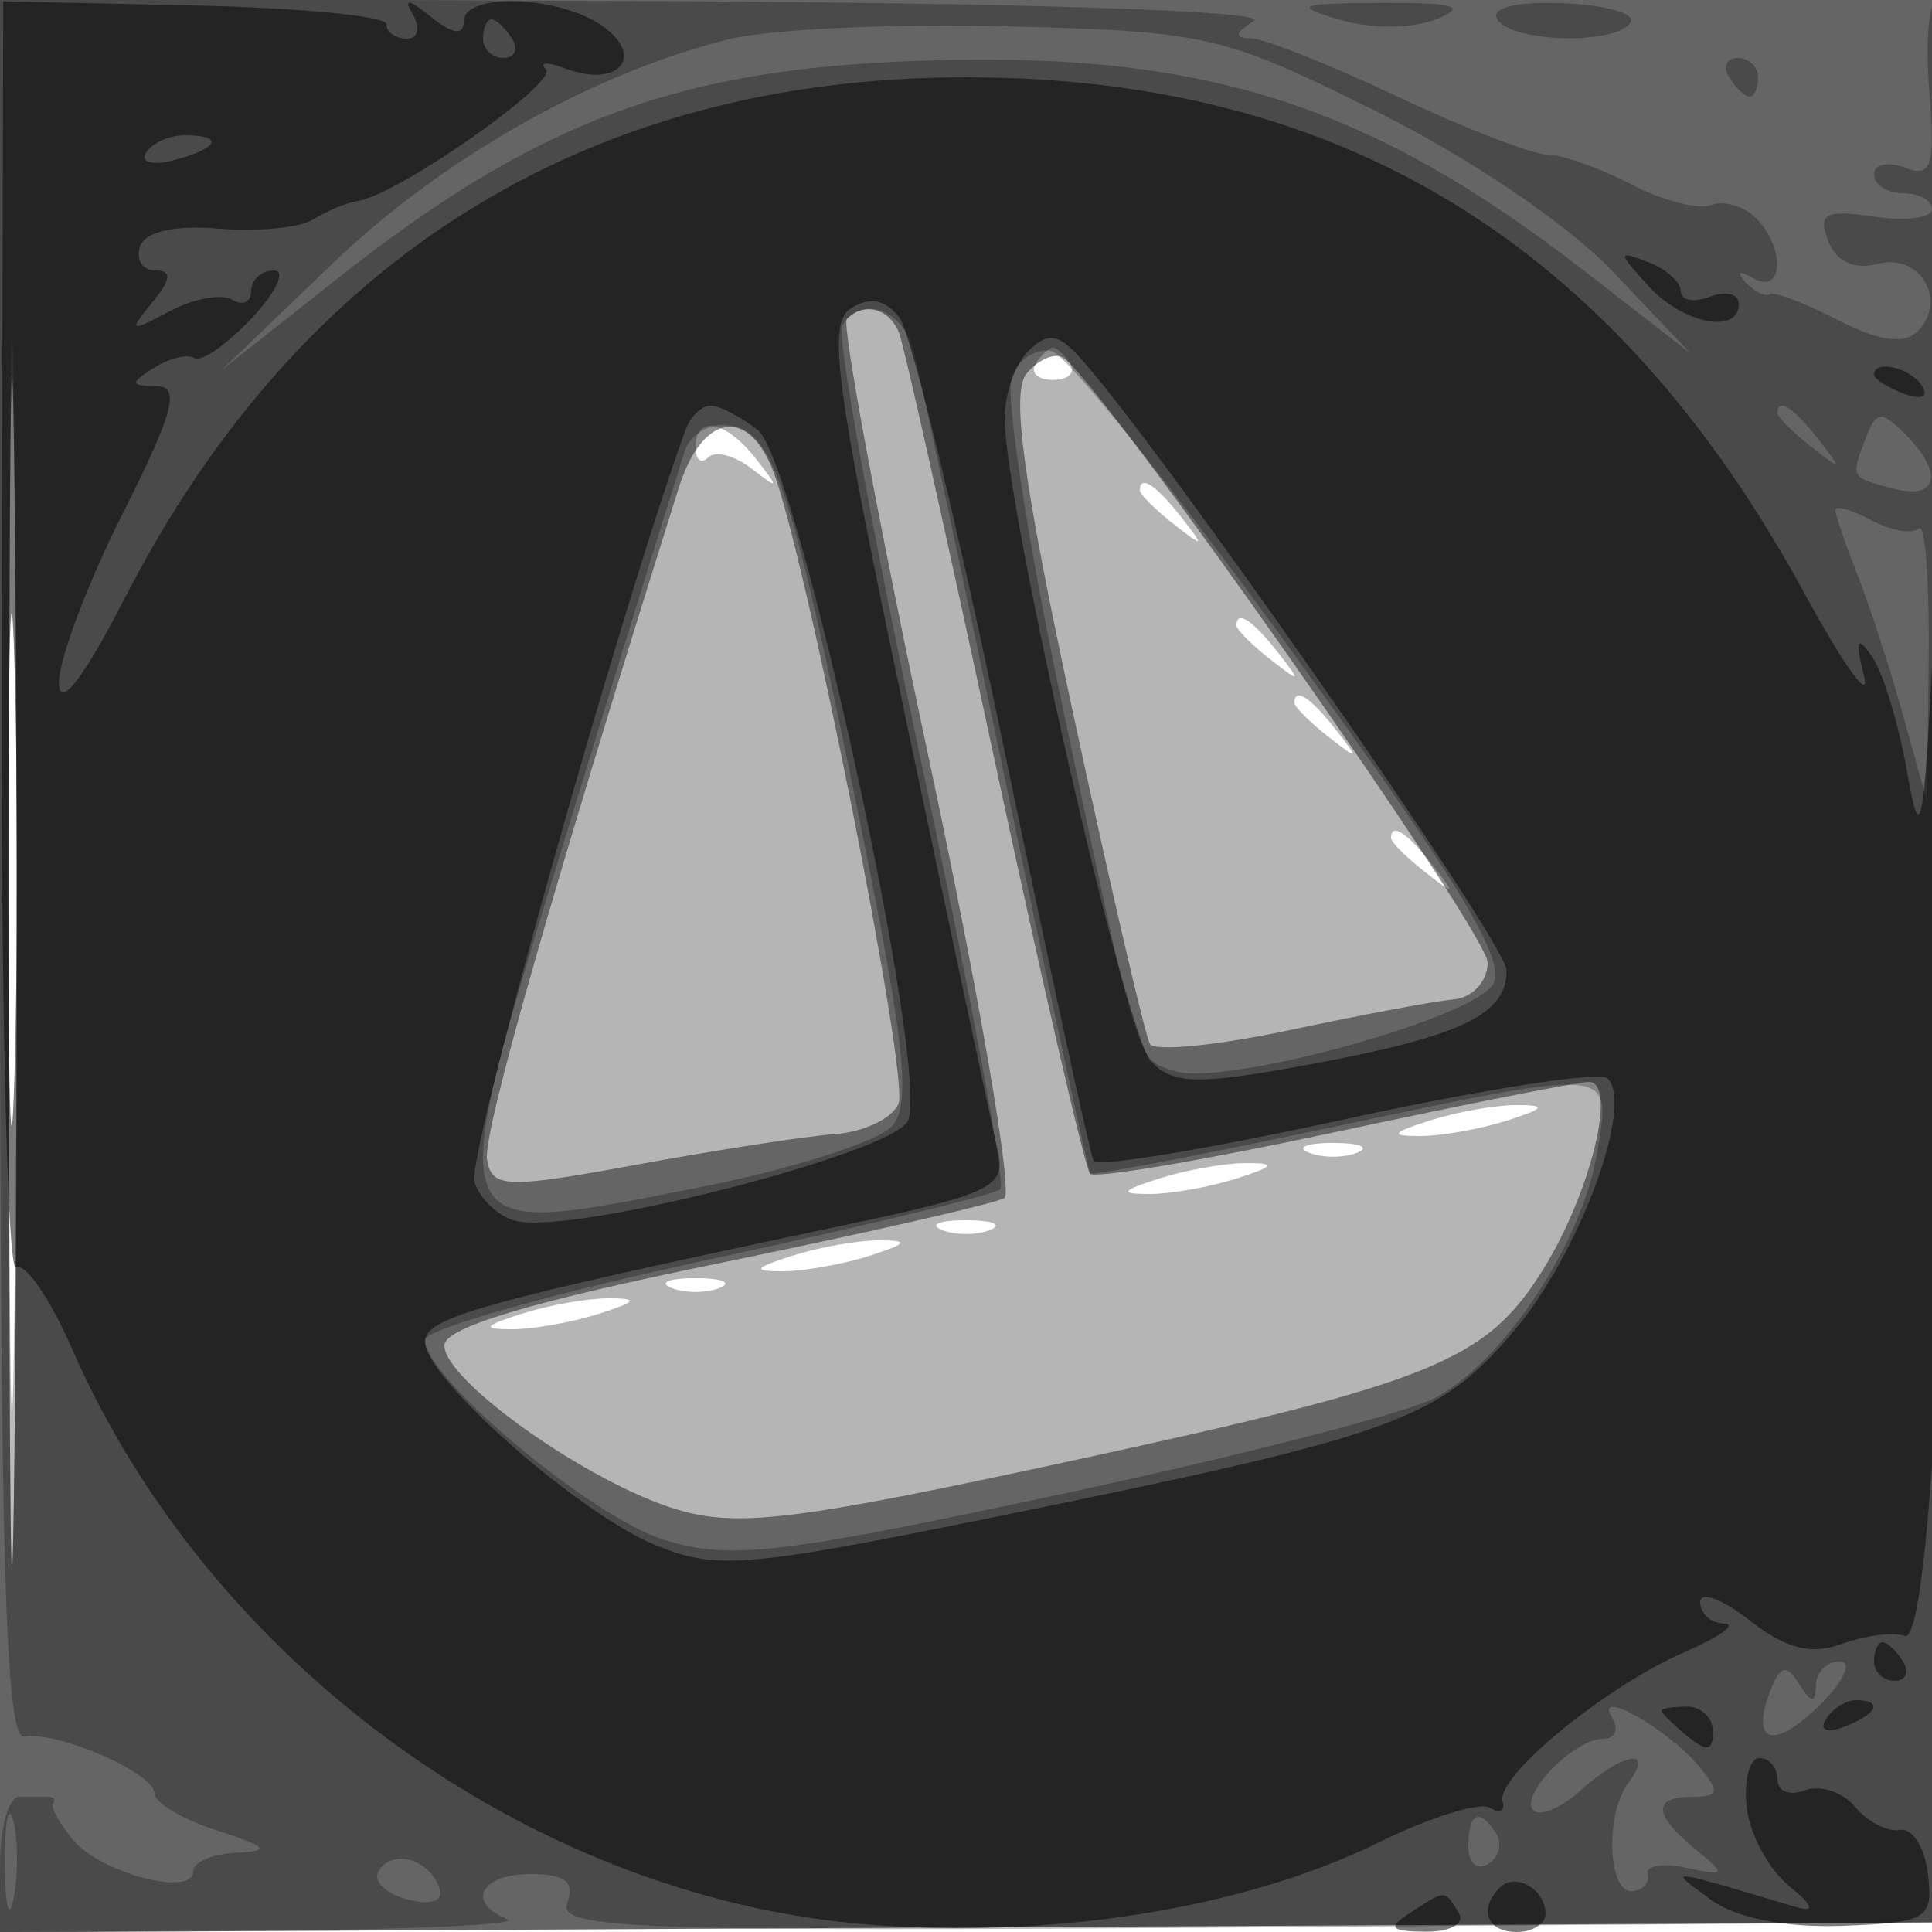 <svg xmlns="http://www.w3.org/2000/svg" width="100" height="100" viewBox="0 0 100 100" version="1.1">
	<path fill-opacity="0.290" d="M 0 50.009 L 0 100.018 50.250 99.759 L 100.500 99.500 100.759 49.750 L 101.019 -0 50.509 -0 L 0 0 0 50.009 M 0.464 50.500 C 0.464 78, 0.592 89.106, 0.749 75.180 C 0.906 61.255, 0.906 38.755, 0.749 25.180 C 0.592 11.606, 0.464 23, 0.464 50.500 M 53.603 18.833 C 53.320 19.292, 53.723 19.667, 54.500 19.667 C 55.277 19.667, 55.680 19.292, 55.397 18.833 C 55.114 18.375, 54.710 18, 54.500 18 C 54.290 18, 53.886 18.375, 53.603 18.833 M 36 23.167 C 36 23.808, 36.296 24.037, 36.658 23.675 C 37.020 23.313, 38.032 23.576, 38.908 24.259 C 40.317 25.357, 40.342 25.298, 39.128 23.750 C 37.555 21.745, 36 21.455, 36 23.167 M 59 25.378 C 59 25.585, 59.788 26.373, 60.750 27.128 C 62.336 28.371, 62.371 28.336, 61.128 26.750 C 59.821 25.084, 59 24.555, 59 25.378 M 64 32.378 C 64 32.585, 64.787 33.373, 65.750 34.128 C 67.336 35.371, 67.371 35.336, 66.128 33.750 C 64.821 32.084, 64 31.555, 64 32.378 M 67 36.378 C 67 36.585, 67.787 37.373, 68.750 38.128 C 70.336 39.371, 70.371 39.336, 69.128 37.750 C 67.821 36.084, 67 35.555, 67 36.378 M 72 43.378 C 72 43.585, 72.787 44.373, 73.750 45.128 C 75.336 46.371, 75.371 46.336, 74.128 44.750 C 72.821 43.084, 72 42.555, 72 43.378 M 74 58 C 72.020 58.634, 71.916 58.801, 73.500 58.801 C 74.600 58.801, 76.625 58.440, 78 58 C 79.980 57.366, 80.084 57.199, 78.500 57.199 C 77.400 57.199, 75.375 57.560, 74 58 M 67.750 59.662 C 68.438 59.940, 69.563 59.940, 70.250 59.662 C 70.938 59.385, 70.375 59.158, 69 59.158 C 67.625 59.158, 67.063 59.385, 67.750 59.662 M 60 61 C 58.020 61.634, 57.916 61.801, 59.500 61.801 C 60.600 61.801, 62.625 61.440, 64 61 C 65.980 60.366, 66.084 60.199, 64.500 60.199 C 63.400 60.199, 61.375 60.560, 60 61 M 48.750 63.662 C 49.438 63.940, 50.563 63.940, 51.250 63.662 C 51.938 63.385, 51.375 63.158, 50 63.158 C 48.625 63.158, 48.063 63.385, 48.750 63.662 M 41 65 C 39.020 65.634, 38.916 65.801, 40.500 65.801 C 41.600 65.801, 43.625 65.440, 45 65 C 46.980 64.366, 47.084 64.199, 45.500 64.199 C 44.400 64.199, 42.375 64.560, 41 65 M 34.750 66.662 C 35.438 66.940, 36.563 66.940, 37.250 66.662 C 37.938 66.385, 37.375 66.158, 36 66.158 C 34.625 66.158, 34.063 66.385, 34.750 66.662 M 27 68 C 25.020 68.634, 24.916 68.801, 26.500 68.801 C 27.600 68.801, 29.625 68.440, 31 68 C 32.980 67.366, 33.084 67.199, 31.500 67.199 C 30.400 67.199, 28.375 67.560, 27 68" stroke="none" fill="black" fill-rule="evenodd"/>
	<path fill-opacity="0.442" d="M 0 50.009 L 0 100.018 50.250 99.759 L 100.500 99.500 100.759 49.750 L 101.019 -0 50.509 -0 L 0 0 0 50.009 M 0.464 50.500 C 0.464 78, 0.592 89.106, 0.749 75.180 C 0.906 61.255, 0.906 38.755, 0.749 25.180 C 0.592 11.606, 0.464 23, 0.464 50.500 M 43.831 16.503 C 43.554 16.779, 45.464 27.015, 48.075 39.249 C 50.686 51.482, 52.445 61.725, 51.984 62.010 C 51.524 62.294, 44.814 63.826, 37.073 65.414 C 27.392 67.400, 23 68.720, 23 69.644 C 23 71.481, 30.496 76.769, 35.023 78.125 C 38.184 79.072, 41.152 78.708, 55.391 75.627 C 74.209 71.556, 76.945 70.443, 79.901 65.660 C 82.350 61.698, 83.728 56, 82.238 56 C 81.681 56, 75.749 57.174, 69.055 58.610 C 62.362 60.045, 56.677 61.011, 56.423 60.756 C 56.168 60.501, 53.948 50.889, 51.490 39.396 C 49.032 27.903, 46.805 17.938, 46.542 17.250 C 46.051 15.970, 44.728 15.605, 43.831 16.503 M 53.133 19.340 C 52.325 20.313, 52.959 24.927, 55.558 36.987 C 57.493 45.967, 59.278 53.641, 59.524 54.039 C 59.770 54.436, 63.015 54.114, 66.735 53.322 C 70.456 52.529, 74.287 51.812, 75.250 51.728 C 76.213 51.643, 77 50.787, 77 49.824 C 77 48.254, 56.970 19.718, 55.024 18.515 C 54.585 18.244, 53.734 18.615, 53.133 19.340 M 35.132 25.250 C 28.532 46.220, 24.969 58.713, 25.208 60.040 C 25.473 61.503, 26.206 61.525, 33 60.275 C 37.125 59.516, 41.731 58.806, 43.236 58.697 C 44.741 58.589, 46.214 57.873, 46.510 57.108 C 47.065 55.667, 41.602 28.231, 39.967 24.250 C 38.634 21.005, 36.317 21.484, 35.132 25.250" stroke="none" fill="black" fill-rule="evenodd"/>
	<path fill-opacity="0.268" d="M 0 45 C 0 80.512, 0.265 90.044, 1.250 89.883 C 3.013 89.596, 8 91.773, 8 92.831 C 8 93.315, 9.463 94.180, 11.250 94.753 C 13.848 95.587, 14.049 95.816, 12.250 95.898 C 11.012 95.954, 10 96.388, 10 96.861 C 10 98.208, 5.207 96.955, 3.781 95.236 C 3.076 94.387, 2.612 93.537, 2.750 93.346 C 2.888 93.156, 2.775 93, 2.500 93 C 2.225 93, 1.550 93, 1 93 C 0.450 93, 0 94.575, 0 96.500 L 0 100 13.750 99.921 C 21.313 99.878, 26.938 99.615, 26.250 99.338 C 24.110 98.474, 24.879 97, 27.469 97 C 29.261 97, 29.778 97.414, 29.357 98.513 C 28.844 99.849, 32.967 99.995, 64.638 99.763 L 100.500 99.500 100.783 49.750 C 100.939 22.388, 100.711 0, 100.276 0 C 99.841 0, 99.652 2.093, 99.855 4.650 C 100.170 8.602, 99.983 9.207, 98.613 8.682 C 97.726 8.341, 97 8.499, 97 9.031 C 97 9.564, 97.675 10, 98.500 10 C 99.325 10, 100 10.372, 100 10.827 C 100 11.282, 98.644 11.455, 96.987 11.211 C 94.476 10.843, 94.083 11.052, 94.625 12.465 C 95.037 13.540, 95.980 13.977, 97.199 13.658 C 99.388 13.086, 100.839 15.561, 99.248 17.152 C 98.557 17.843, 97.231 17.654, 95.125 16.565 C 93.418 15.682, 91.829 15.081, 91.594 15.230 C 91.359 15.378, 90.792 15.090, 90.333 14.590 C 89.849 14.061, 90.024 13.981, 90.750 14.399 C 92.321 15.303, 92.423 12.823, 90.878 11.278 C 90.261 10.661, 89.219 10.362, 88.562 10.614 C 87.906 10.866, 86.048 10.384, 84.434 9.542 C 82.820 8.701, 80.869 8.010, 80.097 8.006 C 79.325 8.003, 75.836 6.650, 72.344 5 C 68.852 3.350, 65.433 1.993, 64.747 1.985 C 63.862 1.974, 63.906 1.712, 64.900 1.083 C 65.732 0.556, 52.857 0.139, 33.150 0.055 L -0 -0.087 0 45 M 69.335 1.022 C 70.916 1.496, 73.128 1.486, 74.335 1 C 75.989 0.333, 75.320 0.132, 71.500 0.149 C 67.180 0.169, 66.885 0.287, 69.335 1.022 M 77.503 1.005 C 78.249 2.211, 83.675 2.335, 84.400 1.162 C 84.684 0.702, 83.111 0.254, 80.903 0.167 C 78.460 0.072, 77.129 0.399, 77.503 1.005 M 0.460 45.500 C 0.460 70.250, 0.590 80.232, 0.749 67.682 C 0.908 55.132, 0.908 34.882, 0.749 22.682 C 0.590 10.482, 0.460 20.750, 0.460 45.500 M 37.698 2.035 C 30.597 3.819, 22.888 8.190, 17.186 13.667 L 11.500 19.129 17.493 14.398 C 27.459 6.532, 34.561 3.765, 46.231 3.203 C 61.760 2.455, 70.532 5.114, 82.059 14.065 L 87.500 18.289 83.500 14.079 C 81.153 11.609, 76.081 8.171, 71.224 5.759 C 63.282 1.813, 62.516 1.636, 52.224 1.364 C 46.326 1.208, 39.789 1.510, 37.698 2.035 M 89.500 4 C 89.840 4.550, 90.316 5, 90.559 5 C 90.802 5, 91 4.550, 91 4 C 91 3.450, 90.523 3, 89.941 3 C 89.359 3, 89.160 3.450, 89.500 4 M 43.587 16.859 C 43.295 17.331, 45.133 27.467, 47.670 39.384 C 50.207 51.300, 52.056 61.277, 51.779 61.554 C 51.503 61.831, 44.689 63.475, 36.638 65.207 C 28.587 66.939, 22 68.803, 22 69.349 C 22 71.338, 30.637 78.553, 34.399 79.708 C 37.789 80.748, 40.298 80.458, 54.875 77.346 C 64.013 75.395, 72.731 73.156, 74.249 72.371 C 77.790 70.540, 81.914 64.307, 82.671 59.640 C 83.395 55.178, 83.751 55.207, 68.314 58.477 C 61.882 59.839, 56.535 60.851, 56.431 60.727 C 56.327 60.602, 54.357 51.500, 52.054 40.500 C 49.750 29.500, 47.622 19.488, 47.324 18.250 C 46.788 16.019, 44.608 15.208, 43.587 16.859 M 52.365 19.490 C 52.020 20.391, 53.180 27.962, 54.943 36.314 C 58.984 55.461, 58.780 54.795, 60.818 55.442 C 63.346 56.245, 76.160 52.752, 77.272 50.957 C 78.006 49.773, 75.624 45.812, 67.047 33.957 C 60.897 25.455, 55.219 18.354, 54.429 18.176 C 53.640 17.998, 52.711 18.589, 52.365 19.490 M 92 21.378 C 92 21.585, 92.787 22.373, 93.750 23.128 C 95.336 24.371, 95.371 24.336, 94.128 22.750 C 92.821 21.084, 92 20.555, 92 21.378 M 96.597 22.607 C 95.777 24.745, 95.755 24.703, 98 25.290 C 100.322 25.897, 100.620 24.478, 98.597 22.454 C 97.393 21.250, 97.110 21.272, 96.597 22.607 M 35.483 23.250 C 35.233 23.938, 32.552 32.589, 29.525 42.475 C 22.757 64.582, 22.597 64.103, 35.901 61.519 C 40.880 60.552, 45.514 59.086, 46.198 58.261 C 47.205 57.048, 46.809 53.682, 44.120 40.631 C 40.766 24.354, 39.910 22, 37.346 22 C 36.571 22, 35.733 22.563, 35.483 23.250 M 95 26.400 C 95 26.658, 95.504 28.137, 96.121 29.685 C 96.737 31.233, 97.805 34.525, 98.495 37 L 99.748 41.500 99.827 34.131 C 99.870 30.077, 99.643 27.024, 99.321 27.345 C 99 27.667, 97.896 27.480, 96.869 26.930 C 95.841 26.380, 95 26.141, 95 26.400 M 91.616 87.559 C 90.570 90.283, 91.852 90.592, 94.250 88.194 C 95.457 86.987, 95.894 86, 95.222 86 C 94.550 86, 93.993 86.563, 93.985 87.250 C 93.973 88.186, 93.757 88.165, 93.124 87.166 C 92.454 86.109, 92.141 86.190, 91.616 87.559 M 83.438 88.900 C 83.812 89.505, 83.609 90, 82.988 90 C 81.467 90, 78.605 92.938, 79.375 93.708 C 79.712 94.045, 80.813 93.574, 81.823 92.661 C 83.970 90.717, 85.672 90.435, 84.299 92.250 C 83.065 93.881, 83.212 97.999, 84.500 97.887 C 85.050 97.839, 85.403 97.441, 85.284 97.003 C 85.165 96.564, 86.065 96.417, 87.284 96.677 C 89.342 97.115, 89.375 97.046, 87.750 95.714 C 85.565 93.923, 85.522 93, 87.622 93 C 88.977 93, 89.032 92.743, 87.955 91.445 C 86.325 89.482, 82.447 87.297, 83.438 88.900 M 0.252 96.500 C 0.263 98.700, 0.468 99.482, 0.707 98.238 C 0.946 96.994, 0.937 95.194, 0.687 94.238 C 0.437 93.282, 0.241 94.300, 0.252 96.500 M 76 95.559 C 76 96.416, 76.457 96.835, 77.016 96.490 C 77.575 96.144, 77.774 95.443, 77.457 94.931 C 76.600 93.544, 76 93.802, 76 95.559 M 19.603 96.834 C 19.284 97.350, 19.943 98.013, 21.068 98.308 C 22.314 98.633, 22.970 98.409, 22.745 97.734 C 22.243 96.230, 20.317 95.678, 19.603 96.834" stroke="none" fill="black" fill-rule="evenodd"/>
	<path fill-opacity="0.513" d="M 0.082 33.094 C 0.035 51.259, 0.372 65.888, 0.830 65.605 C 1.289 65.321, 2.589 67.207, 3.719 69.795 C 10.829 86.075, 27.462 98.158, 44.746 99.599 C 54.323 100.398, 64.385 98.800, 71.340 95.375 C 74.001 94.065, 76.600 93.253, 77.114 93.571 C 77.629 93.889, 77.926 93.738, 77.775 93.235 C 77.396 91.975, 83.095 87.294, 87.154 85.531 C 88.994 84.732, 89.938 84.061, 89.250 84.039 C 88.563 84.018, 88 83.517, 88 82.927 C 88 82.338, 89.156 82.764, 90.570 83.876 C 92.418 85.330, 93.752 85.671, 95.320 85.092 C 96.519 84.649, 97.992 84.461, 98.593 84.674 C 99.950 85.156, 101.084 61.512, 100.802 38.591 C 100.608 22.801, 100.594 22.706, 100.052 33.500 C 99.577 42.972, 99.392 43.875, 98.721 40 C 98.292 37.525, 97.475 34.825, 96.905 34 C 96.112 32.852, 96.013 33.086, 96.483 35 C 96.820 36.375, 95.421 34.424, 93.373 30.663 C 83.569 12.661, 69.480 4, 50 4 C 30.505 4, 15.546 13.262, 6.456 30.961 C 4.321 35.120, 3.080 36.725, 3.049 35.370 C 3.022 34.199, 4.499 30.262, 6.332 26.620 C 9.005 21.310, 9.351 19.997, 8.082 19.985 C 6.733 19.972, 6.714 19.834, 7.952 19.051 C 8.751 18.545, 9.698 18.313, 10.057 18.535 C 10.416 18.757, 11.753 17.827, 13.029 16.469 C 14.305 15.111, 14.820 14, 14.174 14 C 13.528 14, 13 14.477, 13 15.059 C 13 15.641, 12.559 15.846, 12.021 15.513 C 11.482 15.180, 10.020 15.452, 8.771 16.117 C 6.710 17.216, 6.627 17.174, 7.872 15.664 C 8.868 14.457, 8.913 14, 8.039 14 C 7.376 14, 7.019 13.442, 7.247 12.760 C 7.502 11.994, 9.050 11.641, 11.305 11.835 C 13.310 12.008, 15.524 11.791, 16.225 11.353 C 16.926 10.915, 17.960 10.486, 18.523 10.400 C 20.604 10.082, 28.924 4.257, 28.254 3.588 C 27.873 3.206, 28.313 3.183, 29.233 3.536 C 31.900 4.559, 33.412 3.030, 31.310 1.436 C 29.121 -0.224, 24 -0.443, 24 1.122 C 24 1.854, 23.411 1.767, 22.308 0.872 C 21.158 -0.060, 20.857 -0.099, 21.367 0.750 C 21.780 1.438, 21.641 2, 21.059 2 C 20.477 2, 19.999 1.663, 19.998 1.250 C 19.997 0.837, 15.535 0.403, 10.082 0.284 L 0.168 0.069 0.082 33.094 M 25 2 C 25 2.550, 25.477 3, 26.059 3 C 26.641 3, 26.840 2.550, 26.500 2 C 26.160 1.450, 25.684 1, 25.441 1 C 25.198 1, 25 1.450, 25 2 M 7.558 7.907 C 7.249 8.405, 7.898 8.578, 8.999 8.290 C 11.334 7.679, 11.629 7, 9.559 7 C 8.766 7, 7.866 7.408, 7.558 7.907 M 85.310 14.790 C 87.090 16.757, 90 17.338, 90 15.726 C 90 15.209, 89.325 15.045, 88.500 15.362 C 87.675 15.678, 87 15.549, 87 15.076 C 87 14.602, 86.238 13.921, 85.306 13.564 C 83.717 12.954, 83.718 13.030, 85.310 14.790 M 44.048 15.953 C 42.808 16.734, 43.223 19.846, 46.879 37.184 C 49.235 48.358, 51.379 58.430, 51.643 59.566 C 52.078 61.431, 51.312 61.805, 43.812 63.390 C 24.822 67.405, 22 68.190, 22 69.453 C 22 71.332, 29.927 78.325, 33.927 79.975 C 37.032 81.256, 38.626 81.130, 50.927 78.633 C 72.229 74.309, 74.374 73.550, 78.320 68.939 C 81.709 64.980, 84.607 57.197, 83.206 55.816 C 82.818 55.433, 76.747 56.375, 69.716 57.910 C 62.685 59.444, 56.786 60.430, 56.608 60.100 C 56.430 59.770, 54.336 50.134, 51.956 38.687 C 49.576 27.240, 47.149 17.236, 46.564 16.456 C 45.851 15.506, 45.021 15.340, 44.048 15.953 M 53.207 18.193 C 52.543 18.857, 52 20.408, 52 21.641 C 52 26.085, 58.242 53.533, 59.570 54.929 C 60.719 56.136, 61.973 56.167, 67.636 55.123 C 75.621 53.652, 78.008 52.519, 77.977 50.215 C 77.957 48.742, 59.154 21.820, 55.647 18.243 C 54.684 17.261, 54.150 17.250, 53.207 18.193 M 97 19.393 C 97 19.609, 97.698 20.054, 98.552 20.382 C 99.442 20.723, 99.843 20.555, 99.493 19.989 C 98.906 19.038, 97 18.583, 97 19.393 M 35.483 22.250 C 32.117 31.509, 24.148 59.891, 24.555 61.172 C 24.851 62.107, 25.860 63.026, 26.797 63.214 C 29.959 63.850, 46.084 59.711, 46.982 58.033 C 48.207 55.745, 41.286 23.878, 39.211 22.250 C 38.335 21.563, 37.240 21, 36.777 21 C 36.315 21, 35.733 21.563, 35.483 22.250 M 0.425 45 C 0.425 56.825, 0.569 61.663, 0.746 55.750 C 0.923 49.838, 0.923 40.163, 0.746 34.250 C 0.569 28.338, 0.425 33.175, 0.425 45 M 97 86 C 97 86.550, 97.477 87, 98.059 87 C 98.641 87, 98.840 86.550, 98.500 86 C 98.160 85.450, 97.684 85, 97.441 85 C 97.198 85, 97 85.450, 97 86 M 86 88.544 C 86 88.660, 86.600 89.253, 87.333 89.862 C 88.330 90.689, 88.667 90.635, 88.667 89.651 C 88.667 88.926, 88.067 88.333, 87.333 88.333 C 86.600 88.333, 86 88.428, 86 88.544 M 94.507 88.989 C 94.157 89.555, 94.558 89.723, 95.448 89.382 C 97.180 88.717, 97.497 88, 96.059 88 C 95.541 88, 94.843 88.445, 94.507 88.989 M 90.405 93.521 C 90.553 94.907, 91.535 96.744, 92.587 97.602 C 93.830 98.616, 93.974 99.008, 93 98.719 C 86.019 96.650, 86.311 96.676, 88.570 98.338 C 89.846 99.277, 92.450 99.792, 95.362 99.681 C 99.771 99.512, 100.065 99.334, 99.792 97 C 99.631 95.625, 98.981 94.598, 98.346 94.718 C 97.711 94.838, 96.666 94.302, 96.023 93.527 C 95.380 92.753, 94.212 92.365, 93.427 92.666 C 92.642 92.968, 92 92.716, 92 92.107 C 92 91.498, 91.581 91, 91.068 91 C 90.556 91, 90.257 92.134, 90.405 93.521 M 77.639 97.694 C 76.513 98.820, 76.954 100, 78.500 100 C 79.325 100, 80 99.577, 80 99.059 C 80 97.798, 78.438 96.895, 77.639 97.694 M 73 99 C 71.793 99.780, 71.951 99.972, 73.809 99.985 C 75.097 99.993, 75.845 99.558, 75.500 99 C 74.757 97.798, 74.861 97.798, 73 99" stroke="none" fill="black" fill-rule="evenodd"/>
</svg>